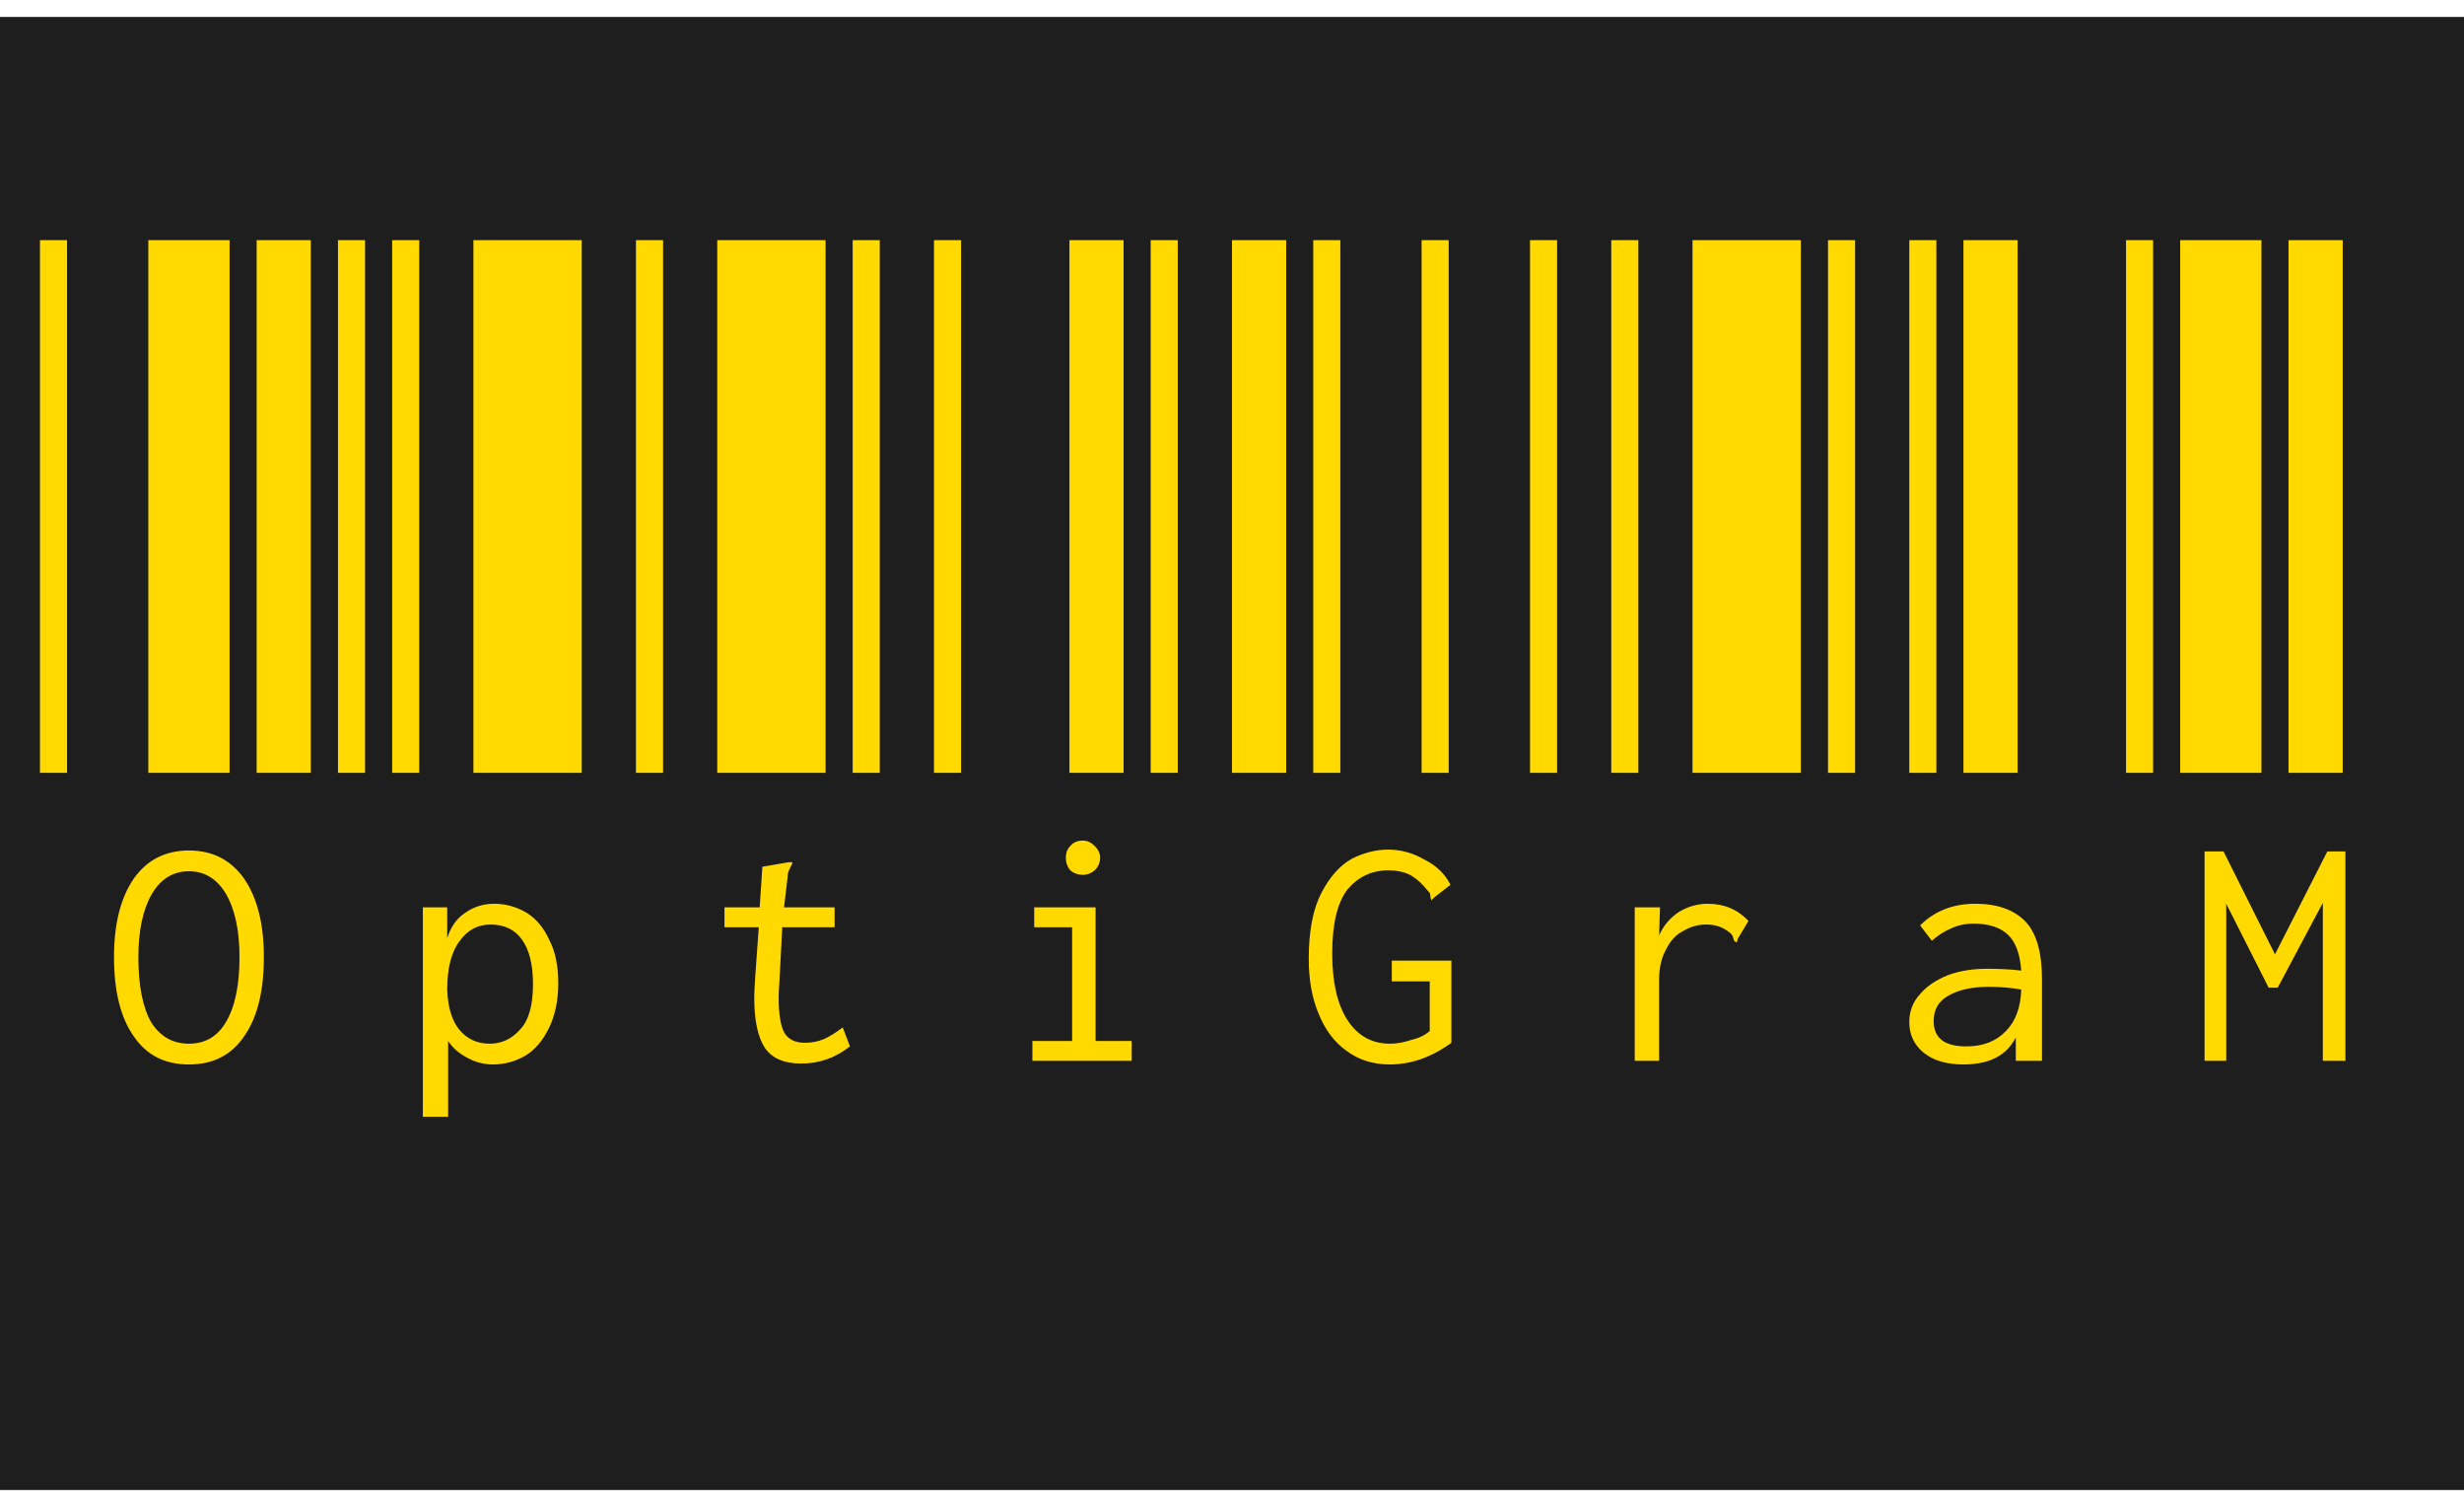 <svg width="131" height="80" viewBox="0 0 131 80" fill="none" xmlns="http://www.w3.org/2000/svg">
<rect y="0.901" width="131" height="78.317" fill="#1E1E1E"/>
<path d="M2.125 41.089V12.769H3.565V41.089H2.125ZM7.885 41.089V12.769H12.205V41.089H7.885ZM13.645 41.089V12.769H16.525V41.089H13.645ZM10.045 56.593C8.765 56.593 7.789 56.097 7.117 55.105C6.413 54.113 6.061 52.705 6.061 50.881C6.061 49.121 6.413 47.729 7.117 46.705C7.821 45.713 8.797 45.217 10.045 45.217C11.293 45.217 12.269 45.713 12.973 46.705C13.677 47.729 14.029 49.121 14.029 50.881C14.029 52.705 13.677 54.113 12.973 55.105C12.301 56.097 11.325 56.593 10.045 56.593ZM10.045 55.489C10.909 55.489 11.565 55.105 12.013 54.337C12.493 53.537 12.733 52.385 12.733 50.881C12.733 49.473 12.493 48.353 12.013 47.521C11.533 46.721 10.877 46.321 10.045 46.321C9.213 46.321 8.557 46.721 8.077 47.521C7.597 48.353 7.357 49.473 7.357 50.881C7.357 52.385 7.581 53.537 8.029 54.337C8.509 55.105 9.181 55.489 10.045 55.489ZM17.969 41.089V12.769H19.409V41.089H17.969ZM20.849 41.089V12.769H22.289V41.089H20.849ZM25.169 41.089V12.769H30.929V41.089H25.169ZM22.481 48.241H23.777V49.873C23.969 49.265 24.289 48.817 24.737 48.529C25.185 48.209 25.697 48.049 26.273 48.049C26.881 48.049 27.457 48.209 28.001 48.529C28.513 48.849 28.913 49.329 29.201 49.969C29.521 50.577 29.681 51.345 29.681 52.273C29.681 53.169 29.521 53.953 29.201 54.625C28.881 55.297 28.465 55.793 27.953 56.113C27.409 56.433 26.833 56.593 26.225 56.593C25.745 56.593 25.297 56.481 24.881 56.257C24.433 56.033 24.081 55.729 23.825 55.345V59.377H22.481V48.241ZM26.033 55.489C26.673 55.489 27.217 55.233 27.665 54.721C28.113 54.241 28.337 53.441 28.337 52.321C28.337 51.297 28.145 50.513 27.761 49.969C27.377 49.425 26.817 49.153 26.081 49.153C25.409 49.153 24.865 49.441 24.449 50.017C24.001 50.593 23.777 51.457 23.777 52.609C23.809 53.537 24.017 54.241 24.401 54.721C24.817 55.233 25.361 55.489 26.033 55.489ZM33.812 41.089V12.769H35.252V41.089H33.812ZM38.133 41.089V12.769H43.892V41.089H38.133ZM45.333 41.089V12.769H46.773V41.089H45.333ZM45.188 55.633C44.42 56.241 43.556 56.545 42.596 56.545C41.7 56.545 41.06 56.273 40.676 55.729C40.292 55.153 40.1 54.257 40.1 53.041C40.1 52.817 40.117 52.465 40.148 51.985L40.34 49.297H38.517V48.241H40.389L40.532 46.081L41.925 45.841H42.117V45.937C42.053 46.033 42.005 46.129 41.972 46.225C41.908 46.321 41.877 46.449 41.877 46.609L41.684 48.241H44.373V49.297H41.589L41.444 52.081C41.413 52.561 41.397 52.865 41.397 52.993C41.397 53.953 41.508 54.609 41.733 54.961C41.956 55.281 42.309 55.441 42.788 55.441C43.141 55.441 43.477 55.377 43.797 55.249C44.084 55.121 44.42 54.913 44.804 54.625L45.188 55.633ZM49.656 41.089V12.769H51.096V41.089H49.656ZM56.856 41.089V12.769H59.736V41.089H56.856ZM61.176 41.089V12.769H62.616V41.089H61.176ZM54.888 55.345H57V49.297H54.984V48.241H58.248V55.345H60.168V56.401H54.888V55.345ZM57.576 46.513C57.32 46.513 57.096 46.433 56.904 46.273C56.744 46.081 56.664 45.857 56.664 45.601C56.664 45.345 56.744 45.137 56.904 44.977C57.064 44.785 57.288 44.689 57.576 44.689C57.8 44.689 58.008 44.785 58.2 44.977C58.392 45.169 58.488 45.377 58.488 45.601C58.488 45.857 58.392 46.081 58.2 46.273C58.008 46.433 57.8 46.513 57.576 46.513ZM65.5 41.089V12.769H68.38V41.089H65.5ZM69.82 41.089V12.769H71.26V41.089H69.82ZM75.58 41.089V12.769H77.02V41.089H75.58ZM73.9 56.593C73.004 56.593 72.236 56.353 71.596 55.873C70.956 55.425 70.46 54.769 70.108 53.905C69.756 53.073 69.58 52.097 69.58 50.977C69.58 49.505 69.804 48.337 70.252 47.473C70.7 46.609 71.244 46.001 71.884 45.649C72.524 45.329 73.164 45.169 73.804 45.169C74.476 45.169 75.116 45.345 75.724 45.697C76.364 46.017 76.828 46.465 77.116 47.041L76.252 47.713L76.108 47.857L76.06 47.761C76.06 47.665 76.044 47.569 76.012 47.473C75.948 47.409 75.852 47.297 75.724 47.137C75.436 46.817 75.148 46.593 74.86 46.465C74.572 46.337 74.22 46.273 73.804 46.273C72.94 46.273 72.22 46.609 71.644 47.281C71.1 47.985 70.828 49.121 70.828 50.689C70.828 52.225 71.1 53.409 71.644 54.241C72.188 55.073 72.94 55.489 73.9 55.489C74.252 55.489 74.62 55.425 75.004 55.297C75.42 55.201 75.756 55.041 76.012 54.817V52.177H73.996V51.073H77.164V55.441C76.108 56.209 75.02 56.593 73.9 56.593ZM81.344 41.089V12.769H82.784V41.089H81.344ZM85.664 41.089V12.769H87.104V41.089H85.664ZM89.984 41.089V12.769H95.744V41.089H89.984ZM90.8 48.049C91.664 48.049 92.384 48.353 92.96 48.961L92.384 49.921L92.336 50.113L92.192 50.017C92.16 49.889 92.128 49.793 92.096 49.729C92.032 49.633 91.92 49.537 91.76 49.441C91.472 49.249 91.12 49.153 90.704 49.153C90.288 49.153 89.888 49.265 89.504 49.489C89.12 49.681 88.816 50.001 88.592 50.449C88.336 50.897 88.208 51.441 88.208 52.081V56.401H86.912V48.241H88.256L88.208 49.729C88.432 49.217 88.784 48.801 89.264 48.481C89.744 48.193 90.256 48.049 90.8 48.049ZM97.188 41.089V12.769H98.627V41.089H97.188ZM101.508 41.089V12.769H102.948V41.089H101.508ZM104.388 41.089V12.769H107.268V41.089H104.388ZM105.012 48.049C106.164 48.049 107.044 48.353 107.652 48.961C108.26 49.569 108.564 50.609 108.564 52.081V56.401H107.172V55.153C106.692 56.113 105.764 56.593 104.388 56.593C103.492 56.593 102.788 56.385 102.276 55.969C101.764 55.553 101.508 55.009 101.508 54.337C101.508 53.761 101.7 53.265 102.084 52.849C102.436 52.433 102.932 52.097 103.572 51.841C104.18 51.617 104.868 51.505 105.636 51.505C106.308 51.505 106.916 51.537 107.46 51.601C107.396 50.705 107.156 50.065 106.74 49.681C106.324 49.297 105.716 49.105 104.916 49.105C104.5 49.105 104.116 49.185 103.764 49.345C103.38 49.505 103.028 49.729 102.708 50.017L102.084 49.201C102.852 48.433 103.828 48.049 105.012 48.049ZM104.532 55.633C105.428 55.633 106.132 55.361 106.644 54.817C107.156 54.305 107.428 53.569 107.46 52.609C106.916 52.513 106.34 52.465 105.732 52.465C104.836 52.465 104.116 52.625 103.572 52.945C103.06 53.233 102.804 53.681 102.804 54.289C102.804 55.185 103.38 55.633 104.532 55.633ZM113.031 41.089V12.769H114.471V41.089H113.031ZM115.911 41.089V12.769H120.231V41.089H115.911ZM121.671 41.089V12.769H124.551V41.089H121.671ZM117.207 45.265H118.215L120.951 50.737L123.735 45.265H124.695V56.401H123.495V48.001L121.095 52.513H120.615L118.359 48.049V56.401H117.207V45.265Z" fill="#FFD900"/>
</svg>

